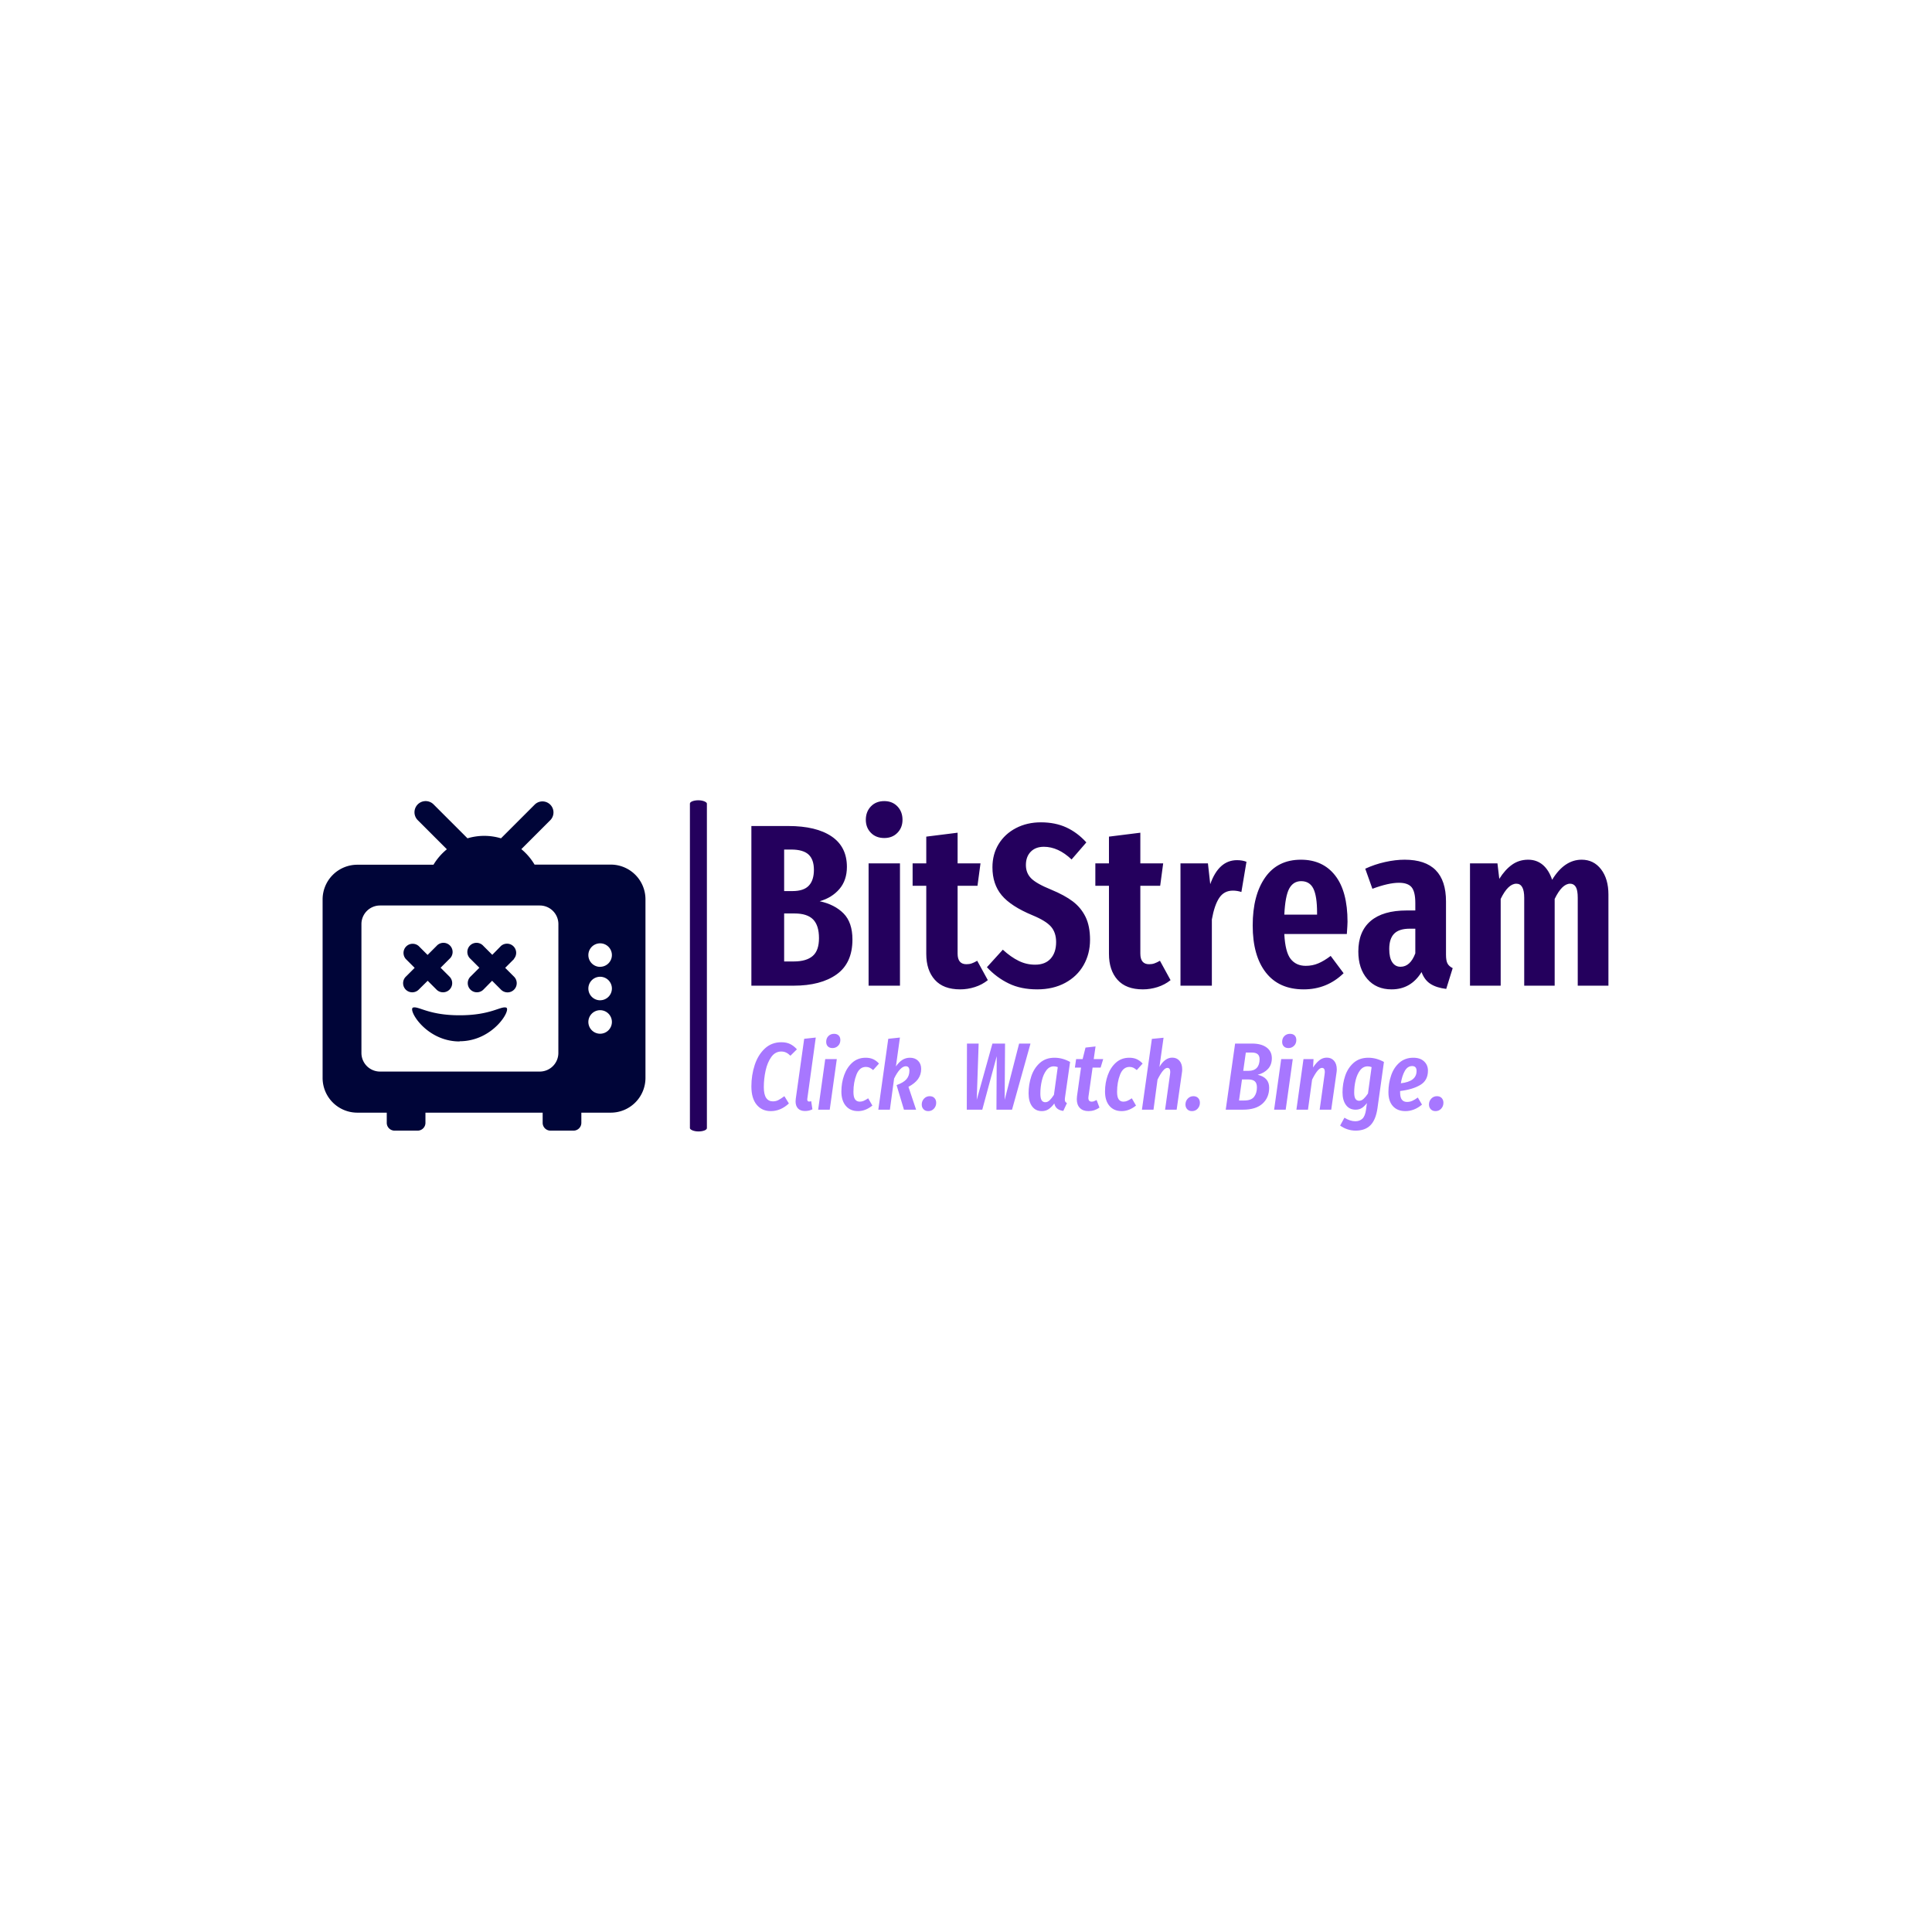 <svg xmlns="http://www.w3.org/2000/svg" version="1.1" xmlns:xlink="http://www.w3.org/1999/xlink" xmlns:svgjs="http://svgjs.dev/svgjs" width="1500" height="1500" viewBox="0 0 1500 1500"><rect width="1500" height="1500" fill="#ffffff"></rect><g transform="matrix(0.667,0,0,0.667,249.394,621.165)"><svg viewBox="0 0 396 102" data-background-color="#ffffff" preserveAspectRatio="xMidYMid meet" height="386" width="1500" xmlns="http://www.w3.org/2000/svg" xmlns:xlink="http://www.w3.org/1999/xlink"><g id="tight-bounds" transform="matrix(1,0,0,1,0.24,0.067)"><svg viewBox="0 0 395.52 101.867" height="101.867" width="395.52"><g><svg viewBox="0 0 593.356 152.819" height="101.867" width="395.52"><g><rect width="7.835" height="152.819" x="169.492" y="0" fill="#24005d" opacity="1" stroke-width="0" stroke="transparent" fill-opacity="1" class="rect-qz-0" data-fill-palette-color="primary" rx="1%" id="qz-0" data-palette-color="#24005d"></rect></g><g transform="matrix(1,0,0,1,197.836,0.38)"><svg viewBox="0 0 395.52 152.059" height="152.059" width="395.52"><g id="textblocktransform"><svg viewBox="0 0 395.52 152.059" height="152.059" width="395.52" id="textblock"><g><svg viewBox="0 0 395.52 86.876" height="86.876" width="395.52"><g transform="matrix(1,0,0,1,0,0)"><svg width="395.52" viewBox="2.65 -40 185.73 40.8" height="86.876" data-palette-color="#24005d"><g class="wordmark-text-0" data-fill-palette-color="primary" id="text-0"><path d="M17.45-18.3Q20.7-17.6 22.63-15.65 24.55-13.7 24.55-10L24.55-10Q24.55-4.9 21.13-2.45 17.7 0 11.8 0L11.8 0 2.65 0 2.65-34.6 10.65-34.6Q16.7-34.6 20.03-32.35 23.35-30.1 23.35-25.75L23.35-25.75Q23.35-22.85 21.73-20.95 20.1-19.05 17.45-18.3L17.45-18.3ZM11.3-29.5L9.75-29.5 9.75-20.5 11.55-20.5Q14-20.5 15.1-21.68 16.2-22.85 16.2-25.1L16.2-25.1Q16.2-27.35 15.03-28.43 13.85-29.5 11.3-29.5L11.3-29.5ZM11.85-5.25Q14.55-5.25 15.93-6.43 17.3-7.6 17.3-10.3L17.3-10.3Q17.3-13.05 16.03-14.35 14.75-15.65 12-15.65L12-15.65 9.75-15.65 9.75-5.25 11.85-5.25ZM28.05-26.5L34.85-26.5 34.85 0 28.05 0 28.05-26.5ZM31.45-40Q33.2-40 34.3-38.85 35.4-37.7 35.4-35.95L35.4-35.95Q35.4-34.25 34.3-33.13 33.2-32 31.45-32L31.45-32Q29.65-32 28.55-33.13 27.45-34.25 27.45-35.95L27.45-35.95Q27.45-37.7 28.55-38.85 29.65-40 31.45-40L31.45-40ZM51.59-5.4L53.89-1.2Q52.65-0.2 51.07 0.3 49.5 0.8 47.9 0.8L47.9 0.8Q44.25 0.8 42.4-1.28 40.55-3.35 40.55-6.9L40.55-6.9 40.55-21.65 37.59-21.65 37.59-26.5 40.55-26.5 40.55-32.3 47.34-33.15 47.34-26.5 52.3-26.5 51.65-21.65 47.34-21.65 47.34-6.95Q47.34-4.65 49.25-4.65L49.25-4.65Q49.9-4.65 50.4-4.83 50.9-5 51.59-5.4L51.59-5.4ZM65.39-35.4Q68.49-35.4 70.89-34.3 73.29-33.2 75.24-31.05L75.24-31.05 72.04-27.35Q69.14-30.1 66.04-30.1L66.04-30.1Q64.24-30.1 63.19-29.03 62.14-27.95 62.14-26.15L62.14-26.15Q62.14-24.4 63.29-23.25 64.44-22.1 67.64-20.8L67.64-20.8Q70.54-19.6 72.32-18.25 74.09-16.9 75.07-14.9 76.04-12.9 76.04-9.95L76.04-9.95Q76.04-6.9 74.64-4.45 73.24-2 70.64-0.6 68.04 0.8 64.59 0.8L64.59 0.8Q61.04 0.8 58.42-0.48 55.79-1.75 53.69-4L53.69-4 57.14-7.8Q58.89-6.2 60.57-5.38 62.24-4.55 64.14-4.55L64.14-4.55Q66.34-4.55 67.52-5.88 68.69-7.2 68.69-9.45L68.69-9.45Q68.69-11.5 67.59-12.78 66.49-14.05 63.59-15.25L63.59-15.25Q58.89-17.2 56.89-19.6 54.89-22 54.89-25.65L54.89-25.65Q54.89-28.5 56.24-30.7 57.59-32.9 59.99-34.15 62.39-35.4 65.39-35.4L65.39-35.4ZM91.19-5.4L93.49-1.2Q92.24-0.2 90.67 0.3 89.09 0.8 87.49 0.8L87.49 0.8Q83.84 0.8 81.99-1.28 80.14-3.35 80.14-6.9L80.14-6.9 80.14-21.65 77.19-21.65 77.19-26.5 80.14-26.5 80.14-32.3 86.94-33.15 86.94-26.5 91.89-26.5 91.24-21.65 86.94-21.65 86.94-6.95Q86.94-4.65 88.84-4.65L88.84-4.65Q89.49-4.65 89.99-4.83 90.49-5 91.19-5.4L91.19-5.4ZM107.89-27.2Q109.04-27.2 109.94-26.85L109.94-26.85 108.84-20.3Q107.94-20.6 106.99-20.6L106.99-20.6Q105.09-20.6 104.04-19.03 102.99-17.45 102.44-14.35L102.44-14.35 102.44 0 95.64 0 95.64-26.5 101.59-26.5 102.09-22Q103.94-27.2 107.89-27.2L107.89-27.2ZM131.84-13.85Q131.84-13.3 131.69-11.2L131.69-11.2 118.14-11.2Q118.34-7.3 119.51-5.8 120.69-4.3 122.79-4.3L122.79-4.3Q124.24-4.3 125.49-4.83 126.74-5.35 128.19-6.45L128.19-6.45 130.99-2.7Q127.39 0.8 122.34 0.8L122.34 0.8Q116.99 0.8 114.14-2.85 111.29-6.5 111.29-13.05L111.29-13.05Q111.29-19.6 113.99-23.45 116.69-27.3 121.74-27.3L121.74-27.3Q126.49-27.3 129.16-23.88 131.84-20.45 131.84-13.85L131.84-13.85ZM125.24-15.4L125.24-15.8Q125.24-19.4 124.44-21.03 123.64-22.65 121.79-22.65L121.79-22.65Q120.09-22.65 119.21-21.05 118.34-19.45 118.14-15.4L118.14-15.4 125.24-15.4ZM153.18-6.7Q153.18-5.4 153.51-4.8 153.83-4.2 154.63-3.8L154.63-3.8 153.23 0.7Q151.13 0.45 149.83-0.38 148.53-1.2 147.88-2.95L147.88-2.95Q145.58 0.8 141.38 0.8L141.38 0.8Q138.08 0.8 136.13-1.45 134.18-3.7 134.18-7.4L134.18-7.4Q134.18-11.75 136.86-14.03 139.53-16.3 144.68-16.3L144.68-16.3 146.53-16.3 146.53-17.9Q146.53-20.35 145.73-21.33 144.93-22.3 142.98-22.3L142.98-22.3Q140.73-22.3 137.23-21L137.23-21 135.68-25.35Q137.73-26.3 139.98-26.8 142.23-27.3 144.23-27.3L144.23-27.3Q153.18-27.3 153.18-18.25L153.18-18.25 153.18-6.7ZM143.33-4.1Q145.43-4.1 146.53-7L146.53-7 146.53-12.35 145.33-12.35Q143.03-12.35 141.96-11.28 140.88-10.2 140.88-7.95L140.88-7.95Q140.88-6.05 141.53-5.08 142.18-4.1 143.33-4.1L143.33-4.1ZM182.58-27.3Q185.18-27.3 186.78-25.23 188.38-23.15 188.38-19.75L188.38-19.75 188.38 0 181.73 0 181.73-19.05Q181.73-20.7 181.31-21.4 180.88-22.1 180.08-22.1L180.08-22.1Q178.33-22.1 176.73-18.8L176.73-18.8 176.73 0 170.13 0 170.13-19.05Q170.13-22.1 168.43-22.1L168.43-22.1Q166.63-22.1 165.03-18.8L165.03-18.8 165.03 0 158.38 0 158.38-26.5 164.33-26.5 164.73-23.15Q165.98-25.15 167.51-26.23 169.03-27.3 170.98-27.3L170.98-27.3Q172.83-27.3 174.16-26.18 175.48-25.05 176.18-22.95L176.18-22.95Q178.83-27.3 182.58-27.3L182.58-27.3Z" fill="#24005d" data-fill-palette-color="primary"></path></g></svg></g></svg></g><g transform="matrix(1,0,0,1,0,107.385)"><svg viewBox="0 0 319.382 44.674" height="44.674" width="319.382"><g transform="matrix(1,0,0,1,0,0)"><svg width="319.382" viewBox="2 -39.65 361.7 50.6" height="44.674" data-palette-color="#a777ff"><path d="M17.7-35.25Q20.35-35.25 22.28-34.3 24.2-33.35 25.8-31.55L25.8-31.55 22.4-28.2Q21.3-29.3 20.15-29.85 19-30.4 17.65-30.4L17.65-30.4Q14.45-30.4 12.4-27.53 10.35-24.65 9.43-20.4 8.5-16.15 8.5-11.8L8.5-11.8Q8.5-7.95 9.73-6.15 10.95-4.35 13.2-4.35L13.2-4.35Q14.8-4.35 16.03-4.98 17.25-5.6 19.25-7.05L19.25-7.05 21.6-3.25Q17.3 0.75 12.15 0.75L12.15 0.75Q7.5 0.75 4.75-2.6 2-5.95 2-12.15L2-12.15Q2-18.05 3.73-23.33 5.45-28.6 9-31.93 12.55-35.25 17.7-35.25L17.7-35.25ZM35.65-37.7L31.25-5.85Q31.2-5.65 31.2-5.35L31.2-5.35Q31.2-4.25 32.15-4.25L32.15-4.25Q32.7-4.25 33.25-4.45L33.25-4.45 33.9-0.2Q32.2 0.7 30 0.7L30 0.7Q27.65 0.7 26.37-0.63 25.1-1.95 25.1-4.35L25.1-4.35Q25.1-4.8 25.2-5.7L25.2-5.7 29.6-37.05 35.65-37.7ZM40.6-26.45L46.65-26.45 42.95 0 36.9 0 40.6-26.45ZM44.4-32.2Q42.85-32.2 41.97-33.08 41.1-33.95 41.1-35.45L41.1-35.45Q41.1-37.35 42.27-38.5 43.45-39.65 45.2-39.65L45.2-39.65Q46.75-39.65 47.62-38.78 48.5-37.9 48.5-36.4L48.5-36.4Q48.5-34.55 47.3-33.38 46.1-32.2 44.4-32.2L44.4-32.2ZM61.74-27.15Q63.94-27.15 65.62-26.4 67.29-25.65 68.69-24.1L68.69-24.1 65.64-20.7Q64.64-21.55 63.79-21.95 62.94-22.35 61.84-22.35L61.84-22.35Q58.49-22.35 56.92-18.32 55.34-14.3 55.34-9.3L55.34-9.3Q55.34-6.6 56.19-5.4 57.04-4.2 58.64-4.2L58.64-4.2Q59.74-4.2 60.72-4.63 61.69-5.05 63.04-5.95L63.04-5.95 65.24-2.15Q61.64 0.75 57.74 0.75L57.74 0.75Q53.69 0.75 51.37-1.98 49.04-4.7 49.04-9.5L49.04-9.5Q49.04-14.05 50.49-18.07 51.94-22.1 54.79-24.63 57.64-27.15 61.74-27.15L61.74-27.15ZM79.64-37.7L77.54-22.6Q79.14-24.9 80.92-26.03 82.69-27.15 84.89-27.15L84.89-27.15Q87.54-27.15 89.14-25.55 90.74-23.95 90.74-21.3L90.74-21.3Q90.74-18.3 89.12-16.03 87.49-13.75 84.09-11.95L84.09-11.95 88.09 0 81.74 0 77.89-12.85Q81.54-14.15 83.07-15.95 84.59-17.75 84.59-20.35L84.59-20.35Q84.59-22.7 82.69-22.7L82.69-22.7Q81.29-22.7 79.72-21.08 78.14-19.45 76.59-16.25L76.59-16.25 74.39 0 68.34 0 73.54-37.05 79.64-37.7ZM94.44 0.75Q92.89 0.75 91.96-0.23 91.04-1.2 91.04-2.7L91.04-2.7Q91.04-4.5 92.24-5.78 93.44-7.05 95.19-7.05L95.19-7.05Q96.79-7.05 97.69-6.08 98.59-5.1 98.59-3.6L98.59-3.6Q98.59-1.8 97.41-0.53 96.24 0.75 94.44 0.75L94.44 0.75ZM141.93-34.55L147.88-34.55 138.23 0 130.08 0 130.23-27.95 122.68 0 114.58 0 114.68-34.55 120.78-34.55 119.78-5.15 127.98-34.55 134.58-34.55 134.38-5.15 141.93-34.55ZM160.43-27.15Q164.58-27.15 168.58-24.95L168.58-24.95 165.98-6.8Q165.83-5.9 165.83-5.25L165.83-5.25Q165.83-4.6 166.08-4.17 166.33-3.75 166.93-3.45L166.93-3.45 165.03 0.65Q161.03 0.15 160.33-3.25L160.33-3.25Q158.88-1.3 157.36-0.28 155.83 0.75 153.78 0.75L153.78 0.75Q150.53 0.75 148.71-1.75 146.88-4.25 146.88-8.5L146.88-8.5Q146.88-13.15 148.28-17.4 149.68-21.65 152.73-24.4 155.78-27.15 160.43-27.15L160.43-27.15ZM160.08-22.65Q157.73-22.65 156.16-20.55 154.58-18.45 153.81-15.18 153.03-11.9 153.03-8.4L153.03-8.4Q153.03-6 153.68-4.95 154.33-3.9 155.63-3.9L155.63-3.9Q156.83-3.9 157.86-4.88 158.88-5.85 160.13-7.75L160.13-7.75 162.13-22.25Q161.18-22.65 160.08-22.65L160.08-22.65ZM180.33-22L178.18-6.8Q178.13-6.55 178.13-6.1L178.13-6.1Q178.13-4.2 179.88-4.2L179.88-4.2Q180.48-4.2 181.03-4.4 181.58-4.6 182.43-5.05L182.43-5.05 183.93-1.1Q181.33 0.75 178.18 0.75L178.18 0.75Q175.28 0.75 173.68-0.9 172.08-2.55 172.08-5.45L172.08-5.45Q172.08-5.9 172.18-7L172.18-7 174.28-22 171.08-22 171.73-26.45 175.13-26.45 176.63-32.45 181.88-33.05 180.93-26.45 185.88-26.45 184.53-22 180.33-22ZM199.53-27.15Q201.73-27.15 203.4-26.4 205.08-25.65 206.48-24.1L206.48-24.1 203.43-20.7Q202.43-21.55 201.58-21.95 200.73-22.35 199.63-22.35L199.63-22.35Q196.28-22.35 194.7-18.32 193.13-14.3 193.13-9.3L193.13-9.3Q193.13-6.6 193.98-5.4 194.83-4.2 196.43-4.2L196.43-4.2Q197.53-4.2 198.5-4.63 199.48-5.05 200.83-5.95L200.83-5.95 203.03-2.15Q199.43 0.75 195.53 0.75L195.53 0.75Q191.48 0.75 189.15-1.98 186.83-4.7 186.83-9.5L186.83-9.5Q186.83-14.05 188.28-18.07 189.73-22.1 192.58-24.63 195.43-27.15 199.53-27.15L199.53-27.15ZM221.97-27.2Q224.32-27.2 225.75-25.55 227.17-23.9 227.17-21.05L227.17-21.05Q227.17-20.2 227.02-19.3L227.02-19.3 224.27 0 218.22 0 220.82-18.6Q220.92-19.4 220.92-19.7L220.92-19.7Q220.92-21.85 219.42-21.85L219.42-21.85Q217.32-21.85 214.27-15.7L214.27-15.7 212.17 0 206.12 0 211.32-37 217.42-37.6 215.27-22.35Q218.12-27.2 221.97-27.2L221.97-27.2ZM232.27 0.75Q230.72 0.75 229.8-0.23 228.87-1.2 228.87-2.7L228.87-2.7Q228.87-4.5 230.07-5.78 231.27-7.05 233.02-7.05L233.02-7.05Q234.62-7.05 235.52-6.08 236.42-5.1 236.42-3.6L236.42-3.6Q236.42-1.8 235.25-0.53 234.07 0.75 232.27 0.75L232.27 0.75ZM266.62-18.25Q272.62-16.85 272.62-11.5L272.62-11.5Q272.62-6.3 269.14-3.15 265.67 0 258.92 0L258.92 0 249.92 0 254.82-34.55 263.72-34.55Q268.52-34.55 271.27-32.52 274.02-30.5 274.02-26.9L274.02-26.9Q274.02-23.45 271.99-21.28 269.97-19.1 266.62-18.25L266.62-18.25ZM263.67-29.85L260.42-29.85 259.07-20.3 261.87-20.3Q264.72-20.3 266.17-21.88 267.62-23.45 267.62-26.4L267.62-26.4Q267.62-29.85 263.67-29.85L263.67-29.85ZM259.62-4.8Q263.22-4.8 264.72-6.7 266.22-8.6 266.22-11.65L266.22-11.65Q266.22-13.85 265.12-14.83 264.02-15.8 261.67-15.8L261.67-15.8 258.42-15.8 256.87-4.8 259.62-4.8ZM278.91-26.45L284.96-26.45 281.26 0 275.21 0 278.91-26.45ZM282.71-32.2Q281.16-32.2 280.29-33.08 279.41-33.95 279.41-35.45L279.41-35.45Q279.41-37.35 280.59-38.5 281.76-39.65 283.51-39.65L283.51-39.65Q285.06-39.65 285.94-38.78 286.81-37.9 286.81-36.4L286.81-36.4Q286.81-34.55 285.61-33.38 284.41-32.2 282.71-32.2L282.71-32.2ZM302.76-27.2Q305.11-27.2 306.54-25.55 307.96-23.9 307.96-21.05L307.96-21.05Q307.96-20.2 307.81-19.3L307.81-19.3 305.06 0 299.01 0 301.61-18.6Q301.71-19.4 301.71-19.7L301.71-19.7Q301.71-21.85 300.21-21.85L300.21-21.85Q298.11-21.85 295.06-15.7L295.06-15.7 292.91 0 286.86 0 290.56-26.45 295.81-26.45 295.56-22.05Q297.16-24.5 298.89-25.85 300.61-27.2 302.76-27.2L302.76-27.2ZM324.46-27.15Q328.61-27.15 332.61-24.95L332.61-24.95 329.21-0.65Q328.31 5.4 325.51 8.18 322.71 10.95 317.81 10.95L317.81 10.95Q315.61 10.95 313.51 10.25 311.41 9.55 309.71 8.3L309.71 8.3 311.96 4.2Q314.96 6.05 317.66 6.05L317.66 6.05Q319.86 6.05 321.31 4.75 322.76 3.45 323.26-0.05L323.26-0.05 323.71-3.45Q322.41-1.75 321.06-0.88 319.71 0 317.76 0L317.76 0Q314.56 0 312.76-2.45 310.96-4.9 310.96-9.05L310.96-9.05Q310.96-13.6 312.36-17.73 313.76-21.85 316.78-24.5 319.81-27.15 324.46-27.15L324.46-27.15ZM324.11-22.65Q321.76-22.65 320.18-20.63 318.61-18.6 317.83-15.45 317.06-12.3 317.06-8.95L317.06-8.95Q317.06-6.7 317.71-5.68 318.36-4.65 319.66-4.65L319.66-4.65Q320.86-4.65 321.96-5.65 323.06-6.65 324.26-8.45L324.26-8.45 326.16-22.25Q325.21-22.65 324.11-22.65L324.11-22.65ZM347.95-27.15Q351.56-27.15 353.58-25.25 355.61-23.35 355.61-20.4L355.61-20.4Q355.61-15.3 351.63-12.93 347.66-10.55 341.06-9.75L341.06-9.75 341.06-9.05Q341.06-6.4 341.98-5.23 342.91-4.05 344.66-4.05L344.66-4.05Q346.11-4.05 347.38-4.6 348.66-5.15 350.31-6.35L350.31-6.35 352.5-2.65Q348.45 0.75 343.81 0.75L343.81 0.75Q339.66 0.75 337.31-1.83 334.95-4.4 334.95-9.15L334.95-9.15Q334.95-13.75 336.36-17.88 337.75-22 340.7-24.58 343.66-27.15 347.95-27.15L347.95-27.15ZM341.45-13.8Q345.66-14.3 347.66-15.9 349.66-17.5 349.66-20.25L349.66-20.25Q349.66-22.8 347.36-22.8L347.36-22.8Q344.95-22.8 343.5-20.23 342.06-17.65 341.45-13.8L341.45-13.8ZM359.55 0.75Q358 0.75 357.08-0.23 356.15-1.2 356.15-2.7L356.15-2.7Q356.15-4.5 357.35-5.78 358.55-7.05 360.3-7.05L360.3-7.05Q361.9-7.05 362.8-6.08 363.7-5.1 363.7-3.6L363.7-3.6Q363.7-1.8 362.53-0.53 361.35 0.75 359.55 0.75L359.55 0.75Z" opacity="1" transform="matrix(1,0,0,1,0,0)" fill="#a777ff" class="slogan-text-1" data-fill-palette-color="secondary" id="text-1"></path></svg></g></svg></g></svg></g></svg></g><g transform="matrix(1,0,0,1,0,0.38)"><svg viewBox="0 0 148.982 152.059" height="152.059" width="148.982"><g><svg xmlns="http://www.w3.org/2000/svg" data-name="Layer 1" viewBox="2.39 1.393 95.22 97.187" x="0" y="0" height="152.059" width="148.982" class="icon-icon-0" data-fill-palette-color="accent" id="icon-0"><path d="M87.37 20.12H64.9A17.49 17.49 0 0 0 61 15.56L69.56 7A3.25 3.25 0 0 0 65 2.37l-10 10a17.17 17.17 0 0 0-9.88 0l-10-10A3.25 3.25 0 0 0 30.44 7l8.6 8.6a17.47 17.47 0 0 0-3.95 4.56H12.63A10.24 10.24 0 0 0 2.39 30.36V83A10.24 10.24 0 0 0 12.63 93.28h8.68v3a2.3 2.3 0 0 0 2.3 2.3h6.81a2.3 2.3 0 0 0 2.3-2.3v-3H67.29v3a2.3 2.3 0 0 0 2.3 2.3H76.4a2.3 2.3 0 0 0 2.3-2.3v-3h8.68A10.24 10.24 0 0 0 97.61 83V30.36A10.24 10.24 0 0 0 87.37 20.12ZM71.92 75.67a5.49 5.49 0 0 1-5.49 5.49H19.33a5.49 5.49 0 0 1-5.49-5.49v-38a5.49 5.49 0 0 1 5.49-5.49H66.44a5.49 5.49 0 0 1 5.49 5.49ZM84.24 70a3.47 3.47 0 1 1 3.47-3.47A3.47 3.47 0 0 1 84.24 70Zm0-9.86a3.47 3.47 0 1 1 3.47-3.47A3.47 3.47 0 0 1 84.24 60.13Zm0-9.86a3.47 3.47 0 1 1 3.47-3.47A3.47 3.47 0 0 1 84.24 50.26Zm-41.45 22c-10 0-15.37-9.55-13.7-10s4.57 2.28 13.7 2.28 12-2.7 13.7-2.28S52.77 72.22 42.8 72.22ZM26.92 57a2.7 2.7 0 0 1 0-3.81l2.62-2.62-2.62-2.62a2.7 2.7 0 0 1 3.81-3.81l2.62 2.62L36 44.11a2.7 2.7 0 1 1 3.81 3.81l-2.62 2.62 2.62 2.62A2.7 2.7 0 1 1 36 57l-2.62-2.62L30.73 57A2.7 2.7 0 0 1 26.92 57Zm31.94-9.05l-2.62 2.62 2.62 2.62A2.7 2.7 0 1 1 55 57l-2.62-2.62L49.8 57A2.7 2.7 0 1 1 46 53.16l2.62-2.62L46 47.92a2.7 2.7 0 1 1 3.81-3.81l2.62 2.62L55 44.11a2.7 2.7 0 0 1 3.81 3.81Z" fill="#000538" data-fill-palette-color="accent"></path></svg></g></svg></g></svg></g><defs></defs></svg><rect width="395.52" height="101.867" fill="none" stroke="none" visibility="hidden"></rect></g></svg></g></svg>